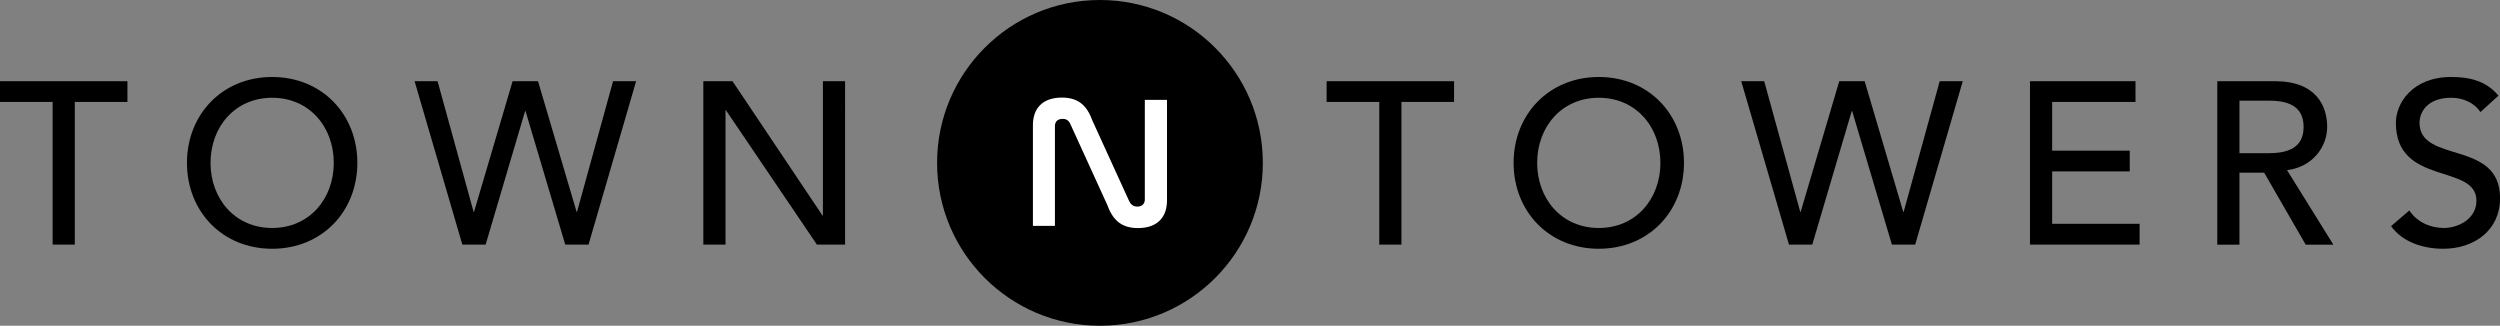 <?xml version="1.0" encoding="UTF-8"?>
<svg id="Layer_1" data-name="Layer 1" xmlns="http://www.w3.org/2000/svg" viewBox="0 0 286.42 37.32">
  <rect x="0" y="0" width="286.42" height="37.32" fill="#808080" stroke="none"/>
  <circle cx="126.02" cy="18.66" r="18.66"/>
  <path d="M120.86,25.88c-.24,0-2.52,0-2.52,0,0,0,0-11.55,0-11.55,0-1.88,1.07-3.15,3.32-3.15,2.01,0,2.91,1.03,3.51,2.67l4.21,9.22c.17,.34,.45,.6,.92,.6,.54,0,.86-.32,.86-.81V11.44s2.54,0,2.54,0v11.53c0,1.9-1.09,3.16-3.32,3.16-2.01,0-2.93-1.03-3.53-2.67l-4.21-9.22c-.19-.43-.45-.62-.9-.62-.58,0-.88,.32-.88,.83,0,1.11,0,2.22,0,3.33,0,2.7,0,5.39,0,8.09Z" style="fill: #fff;"/>
  <g>
    <path d="M6.03,11.68H0v-2.38H14.6v2.38h-6.03V28.02h-2.54V11.68Z"/>
    <path d="M21.42,18.66c0-5.55,4.05-9.84,9.76-9.84s9.76,4.28,9.76,9.84-4.05,9.84-9.76,9.84-9.76-4.28-9.76-9.84Zm16.82,0c0-4.1-2.78-7.46-7.06-7.46s-7.06,3.36-7.06,7.46,2.78,7.46,7.06,7.46,7.06-3.36,7.06-7.46Z"/>
    <path d="M47.49,9.3h2.64l4.13,14.97h.05l4.42-14.97h2.91l4.42,14.97h.05l4.13-14.97h2.64l-5.45,18.72h-2.67l-4.55-15.29h-.05l-4.52,15.29h-2.67l-5.47-18.72Z"/>
    <path d="M80.59,9.3h3.33l10.31,15.39h.05V9.3h2.54V28.02h-3.23l-10.42-15.39h-.05v15.39h-2.54V9.3Z"/>
  </g>
  <g>
    <path d="M158.02,11.68h-6.03v-2.38h14.6v2.38h-6.03V28.02h-2.54V11.68Z"/>
    <path d="M173.41,18.66c0-5.55,4.05-9.84,9.76-9.84s9.76,4.28,9.76,9.84-4.05,9.84-9.76,9.84-9.76-4.28-9.76-9.84Zm16.82,0c0-4.1-2.78-7.46-7.06-7.46s-7.06,3.36-7.06,7.46,2.78,7.46,7.06,7.46,7.06-3.36,7.06-7.46Z"/>
    <path d="M199.48,9.3h2.64l4.13,14.97h.05l4.42-14.97h2.91l4.42,14.97h.05l4.13-14.97h2.64l-5.45,18.72h-2.67l-4.55-15.29h-.05l-4.52,15.29h-2.67l-5.47-18.72Z"/>
    <path d="M232.58,9.3h12.08v2.38h-9.55v5.58h8.89v2.38h-8.89v6h10.02v2.38h-12.56V9.3Z"/>
    <path d="M254.03,9.3h6.59c4.78,0,6,2.88,6,5.24s-1.77,4.63-4.6,4.95l5.31,8.54h-3.17l-4.76-8.25h-2.83v8.25h-2.54V9.3Zm2.54,8.25h3.33c2.01,0,4.02-.48,4.02-3.01s-2.01-3.01-4.02-3.01h-3.33v6.03Z"/>
    <path d="M276.03,24.11c.9,1.37,2.46,2.01,3.96,2.01,1.67,0,3.73-1.06,3.73-3.12,0-4.31-9.23-1.64-9.23-8.94,0-2.19,1.85-5.24,6.35-5.24,2.04,0,3.99,.42,5.4,2.14l-2.06,1.88c-.64-.98-1.88-1.64-3.33-1.64-2.8,0-3.65,1.69-3.65,2.86,0,4.73,9.23,1.9,9.23,8.65,0,3.62-2.91,5.79-6.51,5.79-2.41,0-4.71-.82-5.98-2.59l2.09-1.8Z"/>
  </g>
</svg>